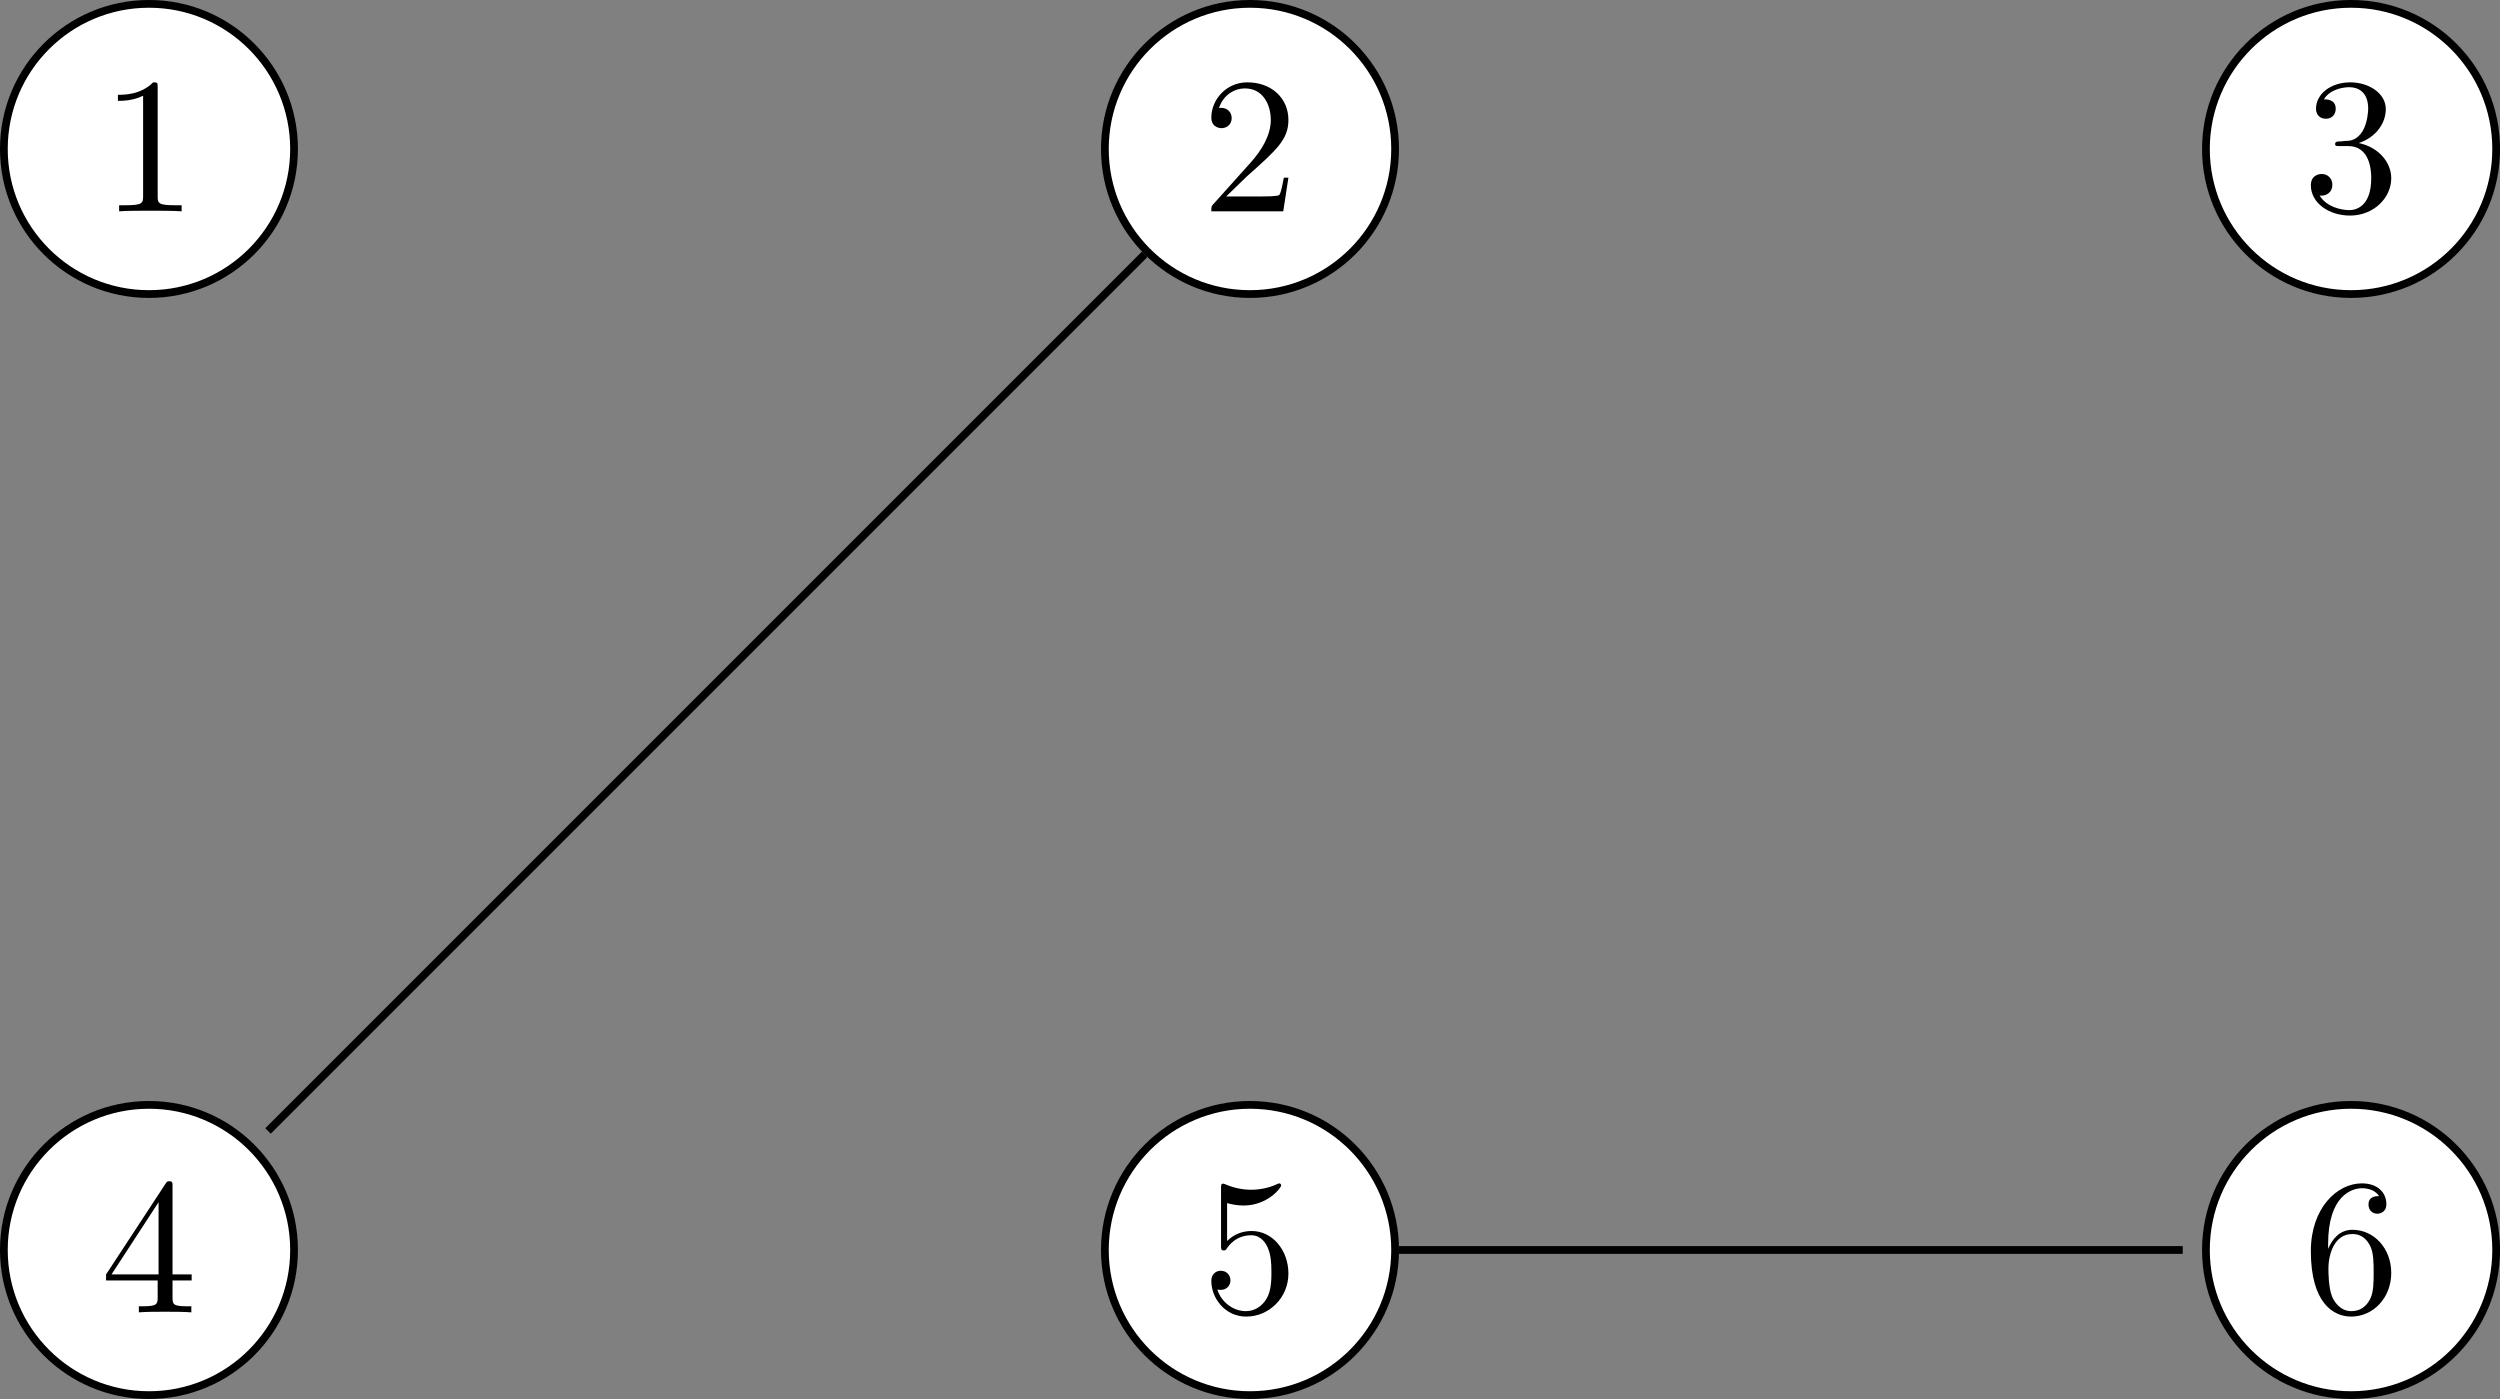 <?xml version="1.0" encoding="UTF-8"?>
<svg xmlns="http://www.w3.org/2000/svg" xmlns:xlink="http://www.w3.org/1999/xlink" width="128.728pt" height="72.035pt" viewBox="0 0 128.728 72.035" version="1.1">
<rect x="0" y="0" width="128.728" height="72.035" fill="#808080" stroke="none"/>
<defs>
<g>
<symbol overflow="visible" id="glyph0-0">
<path style="stroke:none;" d=""/>
</symbol>
<symbol overflow="visible" id="glyph0-1">
<path style="stroke:none;" d="M 2.938 -6.375 C 2.938 -6.625 2.938 -6.641 2.703 -6.641 C 2.078 -6 1.203 -6 0.891 -6 L 0.891 -5.688 C 1.094 -5.688 1.672 -5.688 2.188 -5.953 L 2.188 -0.781 C 2.188 -0.422 2.156 -0.312 1.266 -0.312 L 0.953 -0.312 L 0.953 0 C 1.297 -0.031 2.156 -0.031 2.562 -0.031 C 2.953 -0.031 3.828 -0.031 4.172 0 L 4.172 -0.312 L 3.859 -0.312 C 2.953 -0.312 2.938 -0.422 2.938 -0.781 Z M 2.938 -6.375 "/>
</symbol>
<symbol overflow="visible" id="glyph0-2">
<path style="stroke:none;" d="M 1.266 -0.766 L 2.328 -1.797 C 3.875 -3.172 4.469 -3.703 4.469 -4.703 C 4.469 -5.844 3.578 -6.641 2.359 -6.641 C 1.234 -6.641 0.5 -5.719 0.5 -4.828 C 0.5 -4.281 1 -4.281 1.031 -4.281 C 1.203 -4.281 1.547 -4.391 1.547 -4.812 C 1.547 -5.062 1.359 -5.328 1.016 -5.328 C 0.938 -5.328 0.922 -5.328 0.891 -5.312 C 1.109 -5.969 1.656 -6.328 2.234 -6.328 C 3.141 -6.328 3.562 -5.516 3.562 -4.703 C 3.562 -3.906 3.078 -3.125 2.516 -2.5 L 0.609 -0.375 C 0.5 -0.266 0.5 -0.234 0.5 0 L 4.203 0 L 4.469 -1.734 L 4.234 -1.734 C 4.172 -1.438 4.109 -1 4 -0.844 C 3.938 -0.766 3.281 -0.766 3.062 -0.766 Z M 1.266 -0.766 "/>
</symbol>
<symbol overflow="visible" id="glyph0-3">
<path style="stroke:none;" d="M 2.891 -3.516 C 3.703 -3.781 4.281 -4.469 4.281 -5.266 C 4.281 -6.078 3.406 -6.641 2.453 -6.641 C 1.453 -6.641 0.688 -6.047 0.688 -5.281 C 0.688 -4.953 0.906 -4.766 1.203 -4.766 C 1.5 -4.766 1.703 -4.984 1.703 -5.281 C 1.703 -5.766 1.234 -5.766 1.094 -5.766 C 1.391 -6.266 2.047 -6.391 2.406 -6.391 C 2.828 -6.391 3.375 -6.172 3.375 -5.281 C 3.375 -5.156 3.344 -4.578 3.094 -4.141 C 2.797 -3.656 2.453 -3.625 2.203 -3.625 C 2.125 -3.609 1.891 -3.594 1.812 -3.594 C 1.734 -3.578 1.672 -3.562 1.672 -3.469 C 1.672 -3.359 1.734 -3.359 1.906 -3.359 L 2.344 -3.359 C 3.156 -3.359 3.531 -2.688 3.531 -1.703 C 3.531 -0.344 2.844 -0.062 2.406 -0.062 C 1.969 -0.062 1.219 -0.234 0.875 -0.812 C 1.219 -0.766 1.531 -0.984 1.531 -1.359 C 1.531 -1.719 1.266 -1.922 0.984 -1.922 C 0.734 -1.922 0.422 -1.781 0.422 -1.344 C 0.422 -0.438 1.344 0.219 2.438 0.219 C 3.656 0.219 4.562 -0.688 4.562 -1.703 C 4.562 -2.516 3.922 -3.297 2.891 -3.516 Z M 2.891 -3.516 "/>
</symbol>
<symbol overflow="visible" id="glyph0-4">
<path style="stroke:none;" d="M 2.938 -1.641 L 2.938 -0.781 C 2.938 -0.422 2.906 -0.312 2.172 -0.312 L 1.969 -0.312 L 1.969 0 C 2.375 -0.031 2.891 -0.031 3.312 -0.031 C 3.734 -0.031 4.25 -0.031 4.672 0 L 4.672 -0.312 L 4.453 -0.312 C 3.719 -0.312 3.703 -0.422 3.703 -0.781 L 3.703 -1.641 L 4.688 -1.641 L 4.688 -1.953 L 3.703 -1.953 L 3.703 -6.484 C 3.703 -6.688 3.703 -6.75 3.531 -6.75 C 3.453 -6.75 3.422 -6.75 3.344 -6.625 L 0.281 -1.953 L 0.281 -1.641 Z M 2.984 -1.953 L 0.562 -1.953 L 2.984 -5.672 Z M 2.984 -1.953 "/>
</symbol>
<symbol overflow="visible" id="glyph0-5">
<path style="stroke:none;" d="M 4.469 -2 C 4.469 -3.188 3.656 -4.188 2.578 -4.188 C 2.109 -4.188 1.672 -4.031 1.312 -3.672 L 1.312 -5.625 C 1.516 -5.562 1.844 -5.5 2.156 -5.5 C 3.391 -5.5 4.094 -6.406 4.094 -6.531 C 4.094 -6.594 4.062 -6.641 3.984 -6.641 C 3.984 -6.641 3.953 -6.641 3.906 -6.609 C 3.703 -6.516 3.219 -6.312 2.547 -6.312 C 2.156 -6.312 1.688 -6.391 1.219 -6.594 C 1.141 -6.625 1.125 -6.625 1.109 -6.625 C 1 -6.625 1 -6.547 1 -6.391 L 1 -3.438 C 1 -3.266 1 -3.188 1.141 -3.188 C 1.219 -3.188 1.234 -3.203 1.281 -3.266 C 1.391 -3.422 1.75 -3.969 2.562 -3.969 C 3.078 -3.969 3.328 -3.516 3.406 -3.328 C 3.562 -2.953 3.594 -2.578 3.594 -2.078 C 3.594 -1.719 3.594 -1.125 3.344 -0.703 C 3.109 -0.312 2.734 -0.062 2.281 -0.062 C 1.562 -0.062 0.984 -0.594 0.812 -1.172 C 0.844 -1.172 0.875 -1.156 0.984 -1.156 C 1.312 -1.156 1.484 -1.406 1.484 -1.641 C 1.484 -1.891 1.312 -2.141 0.984 -2.141 C 0.844 -2.141 0.5 -2.062 0.5 -1.609 C 0.5 -0.75 1.188 0.219 2.297 0.219 C 3.453 0.219 4.469 -0.734 4.469 -2 Z M 4.469 -2 "/>
</symbol>
<symbol overflow="visible" id="glyph0-6">
<path style="stroke:none;" d="M 1.312 -3.266 L 1.312 -3.516 C 1.312 -6.031 2.547 -6.391 3.062 -6.391 C 3.297 -6.391 3.719 -6.328 3.938 -5.984 C 3.781 -5.984 3.391 -5.984 3.391 -5.547 C 3.391 -5.234 3.625 -5.078 3.844 -5.078 C 4 -5.078 4.312 -5.172 4.312 -5.562 C 4.312 -6.156 3.875 -6.641 3.047 -6.641 C 1.766 -6.641 0.422 -5.359 0.422 -3.156 C 0.422 -0.484 1.578 0.219 2.5 0.219 C 3.609 0.219 4.562 -0.719 4.562 -2.031 C 4.562 -3.297 3.672 -4.25 2.562 -4.25 C 1.891 -4.25 1.516 -3.75 1.312 -3.266 Z M 2.5 -0.062 C 1.875 -0.062 1.578 -0.656 1.516 -0.812 C 1.328 -1.281 1.328 -2.078 1.328 -2.25 C 1.328 -3.031 1.656 -4.031 2.547 -4.031 C 2.719 -4.031 3.172 -4.031 3.484 -3.406 C 3.656 -3.047 3.656 -2.531 3.656 -2.047 C 3.656 -1.562 3.656 -1.062 3.484 -0.703 C 3.188 -0.109 2.734 -0.062 2.5 -0.062 Z M 2.5 -0.062 "/>
</symbol>
</g>
<clipPath id="clip1">
  <path d="M 113 0 L 128.727 0 L 128.727 16 L 113 16 Z M 113 0 "/>
</clipPath>
<clipPath id="clip2">
  <path d="M 107 0 L 128.727 0 L 128.727 21 L 107 21 Z M 107 0 "/>
</clipPath>
<clipPath id="clip3">
  <path d="M 0 51 L 21 51 L 21 72.035 L 0 72.035 Z M 0 51 "/>
</clipPath>
<clipPath id="clip4">
  <path d="M 51 51 L 78 51 L 78 72.035 L 51 72.035 Z M 51 51 "/>
</clipPath>
<clipPath id="clip5">
  <path d="M 113 56 L 128.727 56 L 128.727 72 L 113 72 Z M 113 56 "/>
</clipPath>
<clipPath id="clip6">
  <path d="M 107 51 L 128.727 51 L 128.727 72.035 L 107 72.035 Z M 107 51 "/>
</clipPath>
</defs>
<g id="surface1">
<path style="fill-rule:nonzero;fill:rgb(100%,100%,100%);fill-opacity:1;stroke-width:0.399;stroke-linecap:butt;stroke-linejoin:miter;stroke:rgb(0%,0%,0%);stroke-opacity:1;stroke-miterlimit:10;" d="M -49.223 56.692 C -49.223 60.821 -52.567 64.165 -56.692 64.165 C -60.821 64.165 -64.165 60.821 -64.165 56.692 C -64.165 52.567 -60.821 49.223 -56.692 49.223 C -52.567 49.223 -49.223 52.567 -49.223 56.692 Z M -49.223 56.692 " transform="matrix(1,0,0,-1,64.364,64.364)"/>
<g style="fill:rgb(0%,0%,0%);fill-opacity:1;">
  <use xlink:href="#glyph0-1" x="5.181" y="10.881"/>
</g>
<path style="fill-rule:nonzero;fill:rgb(100%,100%,100%);fill-opacity:1;stroke-width:0.399;stroke-linecap:butt;stroke-linejoin:miter;stroke:rgb(0%,0%,0%);stroke-opacity:1;stroke-miterlimit:10;" d="M 7.472 56.692 C 7.472 60.821 4.128 64.165 -0.001 64.165 C -4.126 64.165 -7.473 60.821 -7.473 56.692 C -7.473 52.567 -4.126 49.223 -0.001 49.223 C 4.128 49.223 7.472 52.567 7.472 56.692 Z M 7.472 56.692 " transform="matrix(1,0,0,-1,64.364,64.364)"/>
<g style="fill:rgb(0%,0%,0%);fill-opacity:1;">
  <use xlink:href="#glyph0-2" x="61.873" y="10.881"/>
</g>
<g clip-path="url(#clip1)" clip-rule="nonzero">
<path style=" stroke:none;fill-rule:nonzero;fill:rgb(100%,100%,100%);fill-opacity:1;" d="M 128.531 7.672 C 128.531 3.543 125.184 0.199 121.059 0.199 C 116.93 0.199 113.586 3.543 113.586 7.672 C 113.586 11.797 116.93 15.141 121.059 15.141 C 125.184 15.141 128.531 11.797 128.531 7.672 Z M 128.531 7.672 "/>
</g>
<g clip-path="url(#clip2)" clip-rule="nonzero">
<path style="fill:none;stroke-width:0.399;stroke-linecap:butt;stroke-linejoin:miter;stroke:rgb(0%,0%,0%);stroke-opacity:1;stroke-miterlimit:10;" d="M 64.167 56.692 C 64.167 60.821 60.82 64.165 56.695 64.165 C 52.566 64.165 49.222 60.821 49.222 56.692 C 49.222 52.567 52.566 49.223 56.695 49.223 C 60.82 49.223 64.167 52.567 64.167 56.692 Z M 64.167 56.692 " transform="matrix(1,0,0,-1,64.364,64.364)"/>
</g>
<g style="fill:rgb(0%,0%,0%);fill-opacity:1;">
  <use xlink:href="#glyph0-3" x="118.566" y="10.881"/>
</g>
<path style=" stroke:none;fill-rule:nonzero;fill:rgb(100%,100%,100%);fill-opacity:1;" d="M 15.141 64.363 C 15.141 60.238 11.797 56.891 7.672 56.891 C 3.543 56.891 0.199 60.238 0.199 64.363 C 0.199 68.492 3.543 71.836 7.672 71.836 C 11.797 71.836 15.141 68.492 15.141 64.363 Z M 15.141 64.363 "/>
<g clip-path="url(#clip3)" clip-rule="nonzero">
<path style="fill:none;stroke-width:0.399;stroke-linecap:butt;stroke-linejoin:miter;stroke:rgb(0%,0%,0%);stroke-opacity:1;stroke-miterlimit:10;" d="M -49.223 0.001 C -49.223 4.126 -52.567 7.473 -56.692 7.473 C -60.821 7.473 -64.165 4.126 -64.165 0.001 C -64.165 -4.128 -60.821 -7.472 -56.692 -7.472 C -52.567 -7.472 -49.223 -4.128 -49.223 0.001 Z M -49.223 0.001 " transform="matrix(1,0,0,-1,64.364,64.364)"/>
</g>
<g style="fill:rgb(0%,0%,0%);fill-opacity:1;">
  <use xlink:href="#glyph0-4" x="5.181" y="67.574"/>
</g>
<path style=" stroke:none;fill-rule:nonzero;fill:rgb(100%,100%,100%);fill-opacity:1;" d="M 71.836 64.363 C 71.836 60.238 68.492 56.891 64.363 56.891 C 60.238 56.891 56.891 60.238 56.891 64.363 C 56.891 68.492 60.238 71.836 64.363 71.836 C 68.492 71.836 71.836 68.492 71.836 64.363 Z M 71.836 64.363 "/>
<g clip-path="url(#clip4)" clip-rule="nonzero">
<path style="fill:none;stroke-width:0.399;stroke-linecap:butt;stroke-linejoin:miter;stroke:rgb(0%,0%,0%);stroke-opacity:1;stroke-miterlimit:10;" d="M 7.472 0.001 C 7.472 4.126 4.128 7.473 -0.001 7.473 C -4.126 7.473 -7.473 4.126 -7.473 0.001 C -7.473 -4.128 -4.126 -7.472 -0.001 -7.472 C 4.128 -7.472 7.472 -4.128 7.472 0.001 Z M 7.472 0.001 " transform="matrix(1,0,0,-1,64.364,64.364)"/>
</g>
<g style="fill:rgb(0%,0%,0%);fill-opacity:1;">
  <use xlink:href="#glyph0-5" x="61.873" y="67.574"/>
</g>
<g clip-path="url(#clip5)" clip-rule="nonzero">
<path style=" stroke:none;fill-rule:nonzero;fill:rgb(100%,100%,100%);fill-opacity:1;" d="M 128.531 64.363 C 128.531 60.238 125.184 56.891 121.059 56.891 C 116.93 56.891 113.586 60.238 113.586 64.363 C 113.586 68.492 116.93 71.836 121.059 71.836 C 125.184 71.836 128.531 68.492 128.531 64.363 Z M 128.531 64.363 "/>
</g>
<g clip-path="url(#clip6)" clip-rule="nonzero">
<path style="fill:none;stroke-width:0.399;stroke-linecap:butt;stroke-linejoin:miter;stroke:rgb(0%,0%,0%);stroke-opacity:1;stroke-miterlimit:10;" d="M 64.167 0.001 C 64.167 4.126 60.82 7.473 56.695 7.473 C 52.566 7.473 49.222 4.126 49.222 0.001 C 49.222 -4.128 52.566 -7.472 56.695 -7.472 C 60.82 -7.472 64.167 -4.128 64.167 0.001 Z M 64.167 0.001 " transform="matrix(1,0,0,-1,64.364,64.364)"/>
</g>
<g style="fill:rgb(0%,0%,0%);fill-opacity:1;">
  <use xlink:href="#glyph0-6" x="118.566" y="67.574"/>
</g>
<path style="fill:none;stroke-width:0.399;stroke-linecap:butt;stroke-linejoin:miter;stroke:rgb(0%,0%,0%);stroke-opacity:1;stroke-miterlimit:10;" d="M -5.423 51.27 L -50.563 6.13 " transform="matrix(1,0,0,-1,64.364,64.364)"/>
<path style="fill:none;stroke-width:0.399;stroke-linecap:butt;stroke-linejoin:miter;stroke:rgb(0%,0%,0%);stroke-opacity:1;stroke-miterlimit:10;" d="M 7.671 0.001 L 48.027 0.001 " transform="matrix(1,0,0,-1,64.364,64.364)"/>
</g>
</svg>
